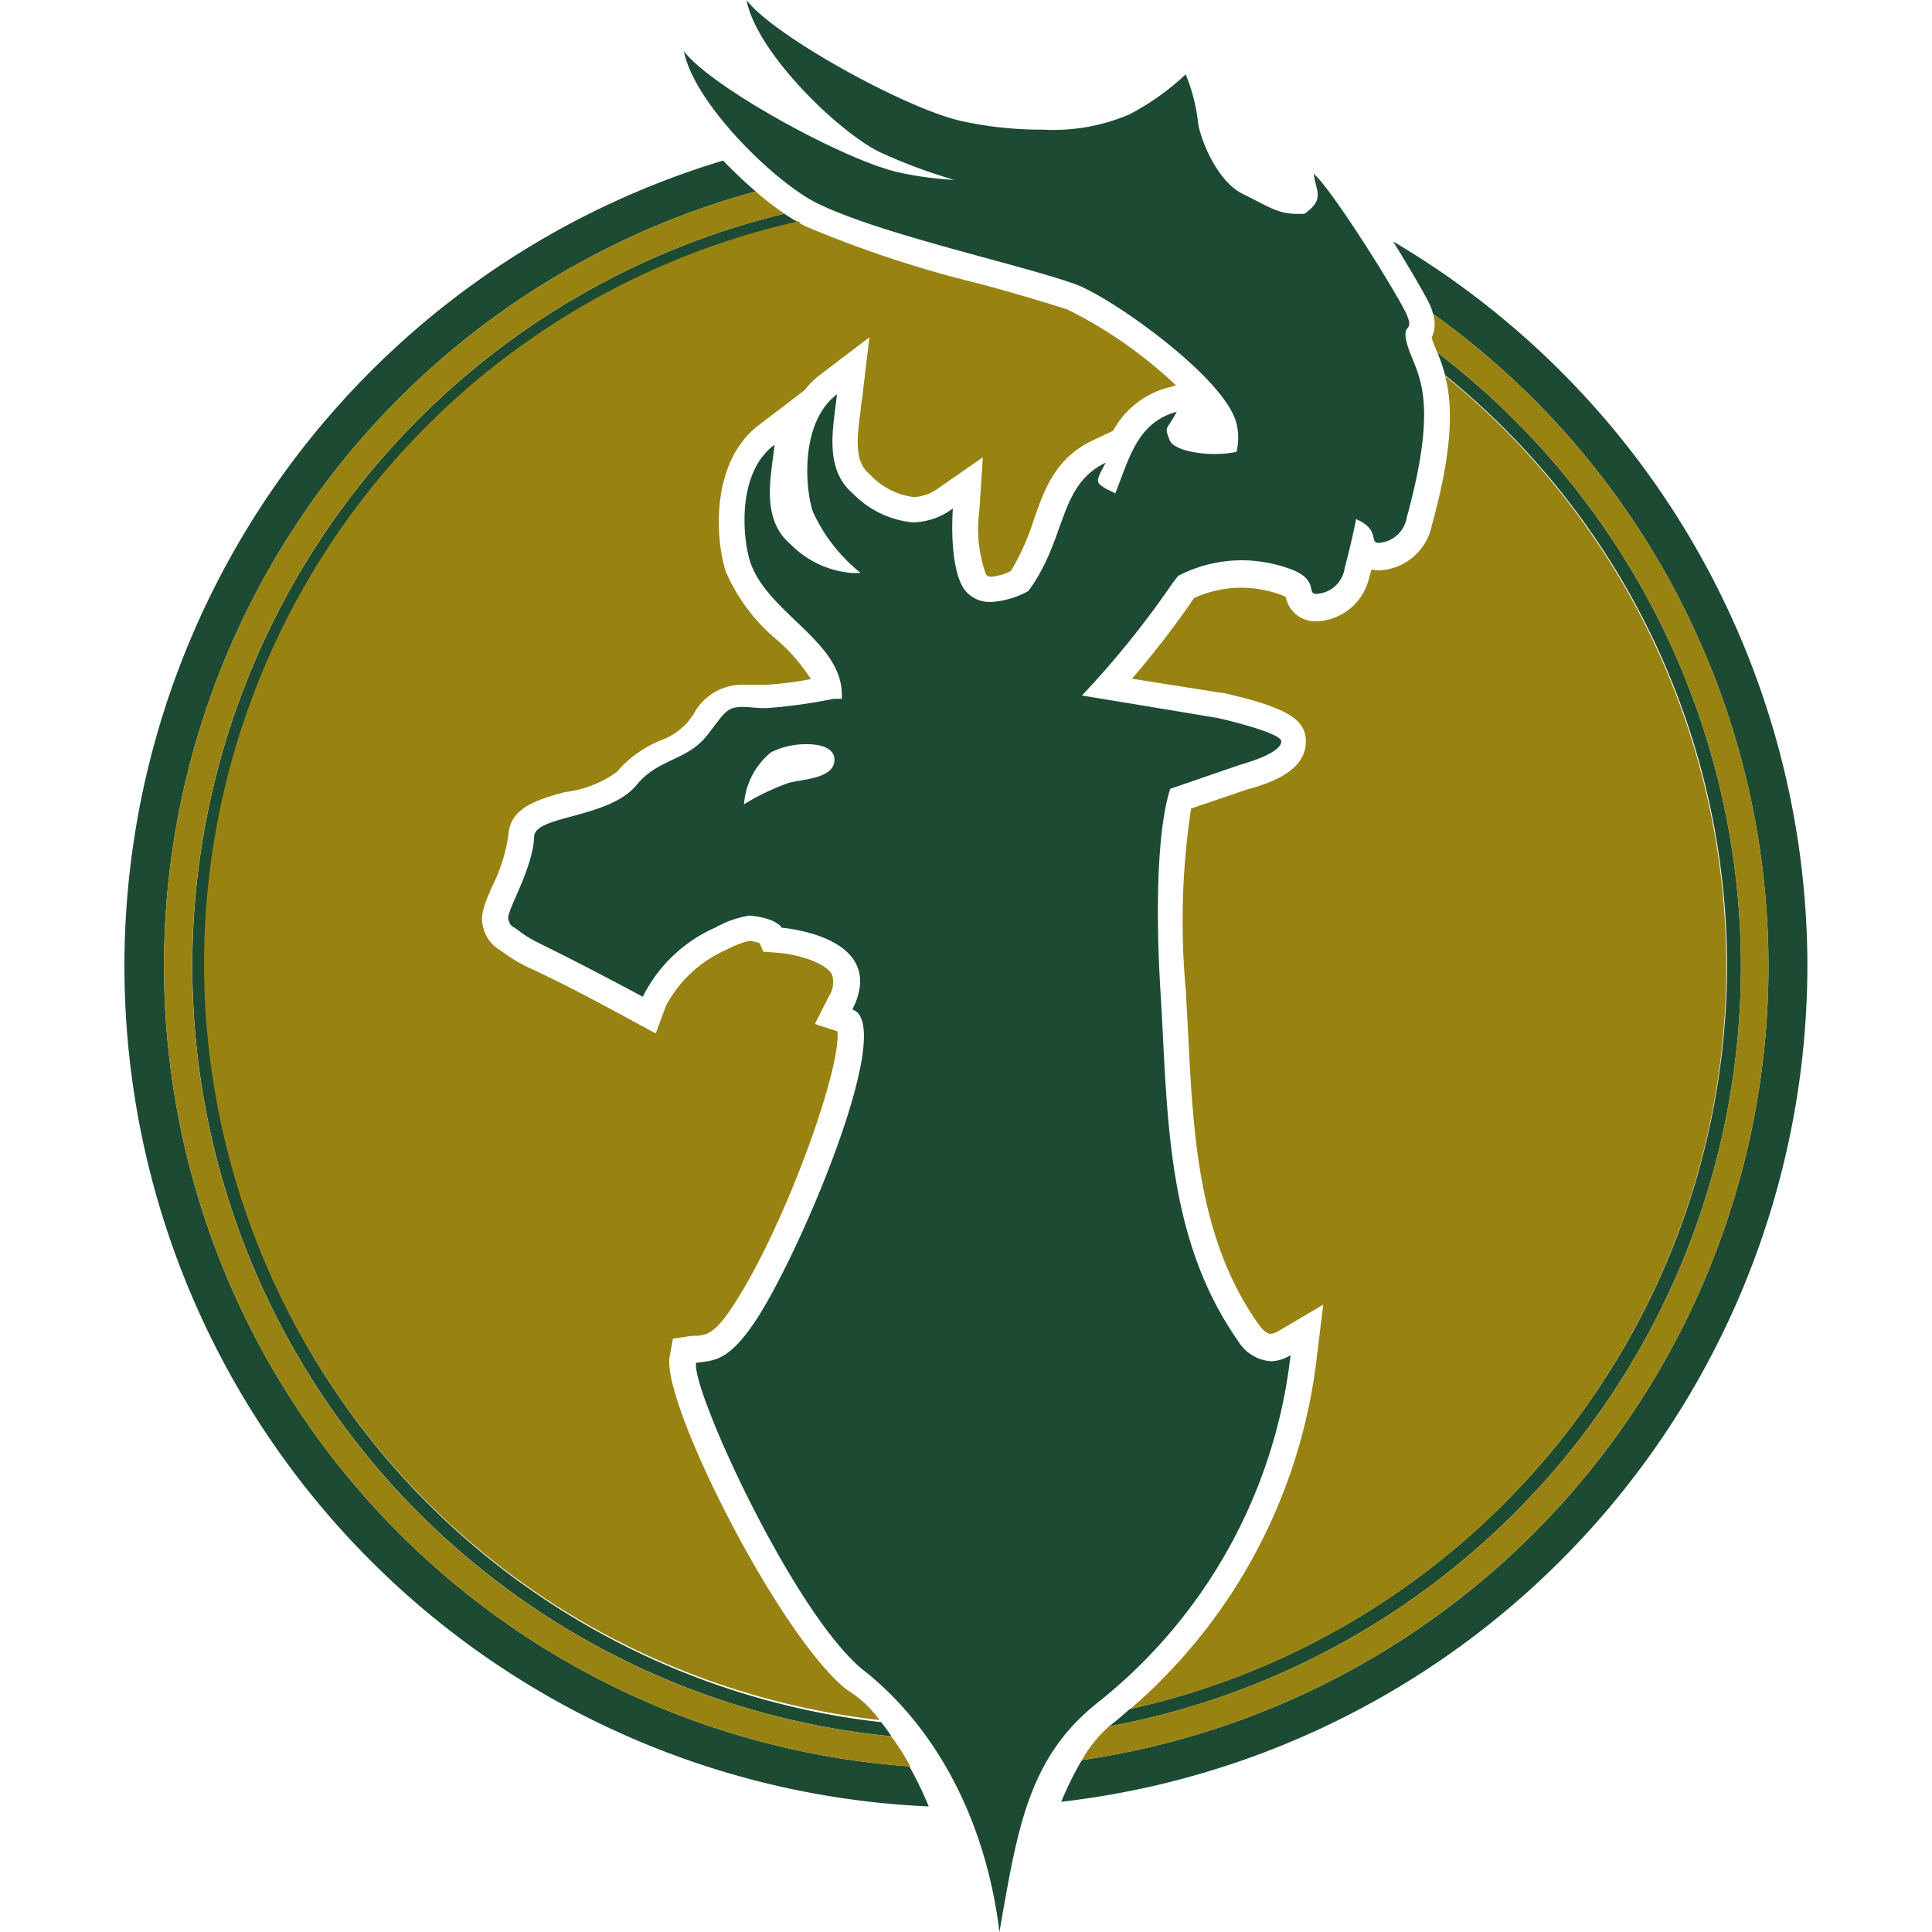 <svg xmlns="http://www.w3.org/2000/svg" viewBox="0 0 100 100">
    <defs>
        <style>.cls-1{fill:#1d4a33;}.cls-2{fill:#988312;}</style>
    </defs>
    <title>Faction -Emerald Enclave - Symbol</title>
    <g id="Faction_Symbols" data-name="Faction Symbols">
        <g id="Emerald_Enclave" data-name="Emerald Enclave">
            <path class="cls-1"
                  d="M56.8,88.14a26.83,26.83,0,0,0,10-18,2,2,0,0,1-1,.32,2.18,2.18,0,0,1-1.73-1.07c-3.78-5.39-3.62-11.89-4-18-.3-4.9-.1-8.7.5-10.56l3.66-1.26s2.09-.55,2.09-1.2c0-.46-3.26-1.2-3.26-1.2S59,36.49,56,36a47.68,47.68,0,0,0,4.5-5.54,7.31,7.31,0,0,1,.49-.66,7.21,7.21,0,0,1,3.27-.8,7.39,7.39,0,0,1,2.41.41c1.66.56.92,1.33,1.46,1.33h0a1.56,1.56,0,0,0,1.47-1.33c.26-1,.45-1.8.59-2.54,1.27.55.66,1.23,1.17,1.23h0a1.58,1.58,0,0,0,1.46-1.34c1.8-6.56.38-7.49,0-9-.29-1.09.39-.51,0-1.45S68.91,9.74,68,9c.1.88.61,1.31-.49,2.07l-.38,0c-1,0-1.51-.4-2.74-1C62.94,9.41,62.05,7,62,6.24a9.21,9.21,0,0,0-.63-2.39,13.14,13.14,0,0,1-2.91,2.07,10,10,0,0,1-4.48.79,19.22,19.22,0,0,1-4.24-.45C46.83,5.6,40,1.82,38.64,0c.51,2.71,4.71,6.78,6.85,7.85a27.31,27.31,0,0,0,3.9,1.46,17.58,17.58,0,0,1-2.93-.4c-2.87-.67-9.7-4.44-11.06-6.26.52,2.71,4.71,6.78,6.86,7.85,3.26,1.63,10.68,3.21,13.45,4.23,1.85.68,7.89,4.95,8.31,7.29A3,3,0,0,1,64,23.39a5.62,5.62,0,0,1-1.13.11c-1,0-2.15-.25-2.33-.72-.29-.75-.16-.47.37-1.47-2,.55-2.43,2.29-3.18,4.23a4.19,4.19,0,0,0-.43-.21c-.61-.37-.61-.37-.07-1.38-2.46,1.17-2,3.91-4,6.64a4.55,4.55,0,0,1-1.95.57,1.67,1.67,0,0,1-1.21-.47c-.7-.67-.86-2.66-.75-4.37a3.6,3.6,0,0,1-2.07.72,5,5,0,0,1-3.09-1.48c-1.57-1.33-1-3.52-.84-5.15-1.94,1.47-1.64,4.94-1.24,6.09a8.71,8.71,0,0,0,2.46,3.15,3.12,3.12,0,0,1-.52,0,5,5,0,0,1-3.1-1.48c-1.57-1.33-1-3.52-.83-5.15-2,1.47-1.64,4.94-1.25,6.09.91,2.67,4.87,4.13,4.73,7a.13.13,0,0,1,0,.06l-.42,0a27.15,27.15,0,0,1-3.45.48h-.15c-.45,0-.79-.06-1.06-.06-.89,0-.95.26-1.84,1.41-1.08,1.41-2.54,1.22-3.7,2.63-1.43,1.74-5.25,1.57-5.3,2.66-.07,1.72-1.46,3.88-1.34,4.29s.21.34.47.54c1.07.8.48.26,6.49,3.47A7.63,7.63,0,0,1,37.05,48a5.13,5.13,0,0,1,1.75-.61c1.44.14,1.66.63,1.66.63s5.57.42,3.66,4.23c2.27.75-2.5,12.12-4.83,15.83-1.55,2.46-2.37,2.33-3.26,2.46-.25,1.41,5.12,13.11,8.69,15.93S51,94,51.73,100c.93-5.3,1.47-9,5.07-11.86m-16-47.61a12.25,12.25,0,0,0-2.29,1.1,3.82,3.82,0,0,1,1.41-2.7,4.08,4.08,0,0,1,1.85-.41c.76,0,1.43.22,1.42.81,0,1-1.74,1-2.39,1.2M89.39,50A39.32,39.32,0,0,0,74.8,19.42a9.33,9.33,0,0,0-.4-1.17,40,40,0,0,1-17,71.11l.23-.18c.29-.23.57-.48.85-.72A39.45,39.45,0,0,0,89.39,50M10.61,50a39.44,39.44,0,0,0,35,39.14c.18.23.36.47.53.73A40.06,40.06,0,0,1,40.6,11.06c.29.2.56.36.81.5A39.46,39.46,0,0,0,10.61,50M47.07,91.43c.36.65.71,1.35,1,2.07A43.54,43.54,0,0,1,37.43,8.31a22.72,22.72,0,0,0,1.69,1.6,41.54,41.54,0,0,0,8,81.52M93.55,50A43.6,43.6,0,0,1,54.93,93.26,16.72,16.72,0,0,1,56,91.1,41.52,41.52,0,0,0,74.18,16.25a4.31,4.31,0,0,0-.15-.43c-.19-.44-1-1.82-1.92-3.32A43.56,43.56,0,0,1,93.55,50"/>
            <path class="cls-2"
                  d="M41.41,11.56l.25.14a58.63,58.63,0,0,0,9.1,3c1.8.49,3.51,1,4.49,1.32a22.94,22.94,0,0,1,5.62,3.93l-.34.09a4.6,4.6,0,0,0-2.92,2.26l-1,.47c-2,.93-2.55,2.57-3.11,4.16a12.18,12.18,0,0,1-1.18,2.63,2.81,2.81,0,0,1-1,.29.34.34,0,0,1-.28-.1,7,7,0,0,1-.35-3.31l.18-2.77-2.27,1.58a2.38,2.38,0,0,1-1.31.48A3.76,3.76,0,0,1,45,24.53c-.76-.63-.67-1.72-.45-3.31,0-.23.06-.44.08-.65L45,17.46l-2.49,1.89a4.39,4.39,0,0,0-.87.85L39.28,22c-2.55,1.93-2.24,6-1.71,7.59a9.48,9.48,0,0,0,2.68,3.56,9.2,9.2,0,0,1,1.72,2,17,17,0,0,1-2.28.29H39.5c-.41,0-.74,0-1,0a2.86,2.86,0,0,0-2.62,1.56l-.28.37a3.36,3.36,0,0,1-1.35.93,5.93,5.93,0,0,0-2.33,1.66A5.74,5.74,0,0,1,29.23,41c-1.34.37-2.86.78-2.92,2.26a8.76,8.76,0,0,1-.84,2.63c-.4.92-.64,1.47-.46,2.1a1.87,1.87,0,0,0,.92,1.22l0,0a8.15,8.15,0,0,0,1.72,1c.74.36,2.11,1,4.94,2.55l1.35.73.54-1.45a6.49,6.49,0,0,1,3.14-2.89,4.79,4.79,0,0,1,1.16-.45,2.09,2.09,0,0,1,.54.12l.19.44.8.06c.9.07,2.39.48,2.75,1.11a1.35,1.35,0,0,1-.18,1.18l-.7,1.39,1.16.38c.23,1.8-2.56,9.71-5.23,13.95-1.06,1.69-1.49,1.74-2,1.81l-.28,0-1,.15-.17.94c-.43,2.36,5.66,14.45,9.16,17.22a6.07,6.07,0,0,1,1.71,1.58,39.39,39.39,0,0,1-4.18-77.58M58.5,88.46a39.37,39.37,0,0,0,16.3-69c.36,1.39.47,3.54-.69,7.74a2.9,2.9,0,0,1-2.76,2.32,1.57,1.57,0,0,1-.37-.05c0,.12-.07.25-.1.37a2.9,2.9,0,0,1-2.77,2.32,1.56,1.56,0,0,1-1.56-1.26,2.08,2.08,0,0,0-.33-.14,6,6,0,0,0-2-.34,5.93,5.93,0,0,0-2.41.53,3.84,3.84,0,0,0-.22.32,48.44,48.44,0,0,1-3,3.86l4.62.73h.08c3.26.74,4.3,1.35,4.3,2.51s-1,1.95-3,2.48l-2.94,1a39,39,0,0,0-.27,9.44l.12,2.25c.26,5.23.54,10.63,3.64,15,.16.24.42.5.63.5a.9.9,0,0,0,.38-.13l2.34-1.38-.33,2.7A28.32,28.32,0,0,1,58.5,88.46M46.12,89.87A40.06,40.06,0,0,1,40.6,11.06c-.46-.32-1-.71-1.48-1.15a41.54,41.54,0,0,0,8,81.52c-.31-.56-.62-1.08-1-1.56M74.18,16.25a1.71,1.71,0,0,1-.08,1.23,6.06,6.06,0,0,0,.23.61,1.11,1.11,0,0,0,.07.16,40,40,0,0,1-17,71.11A6.7,6.7,0,0,0,56,91.1,41.52,41.52,0,0,0,74.18,16.25"/>
        </g>
    </g>
</svg>

